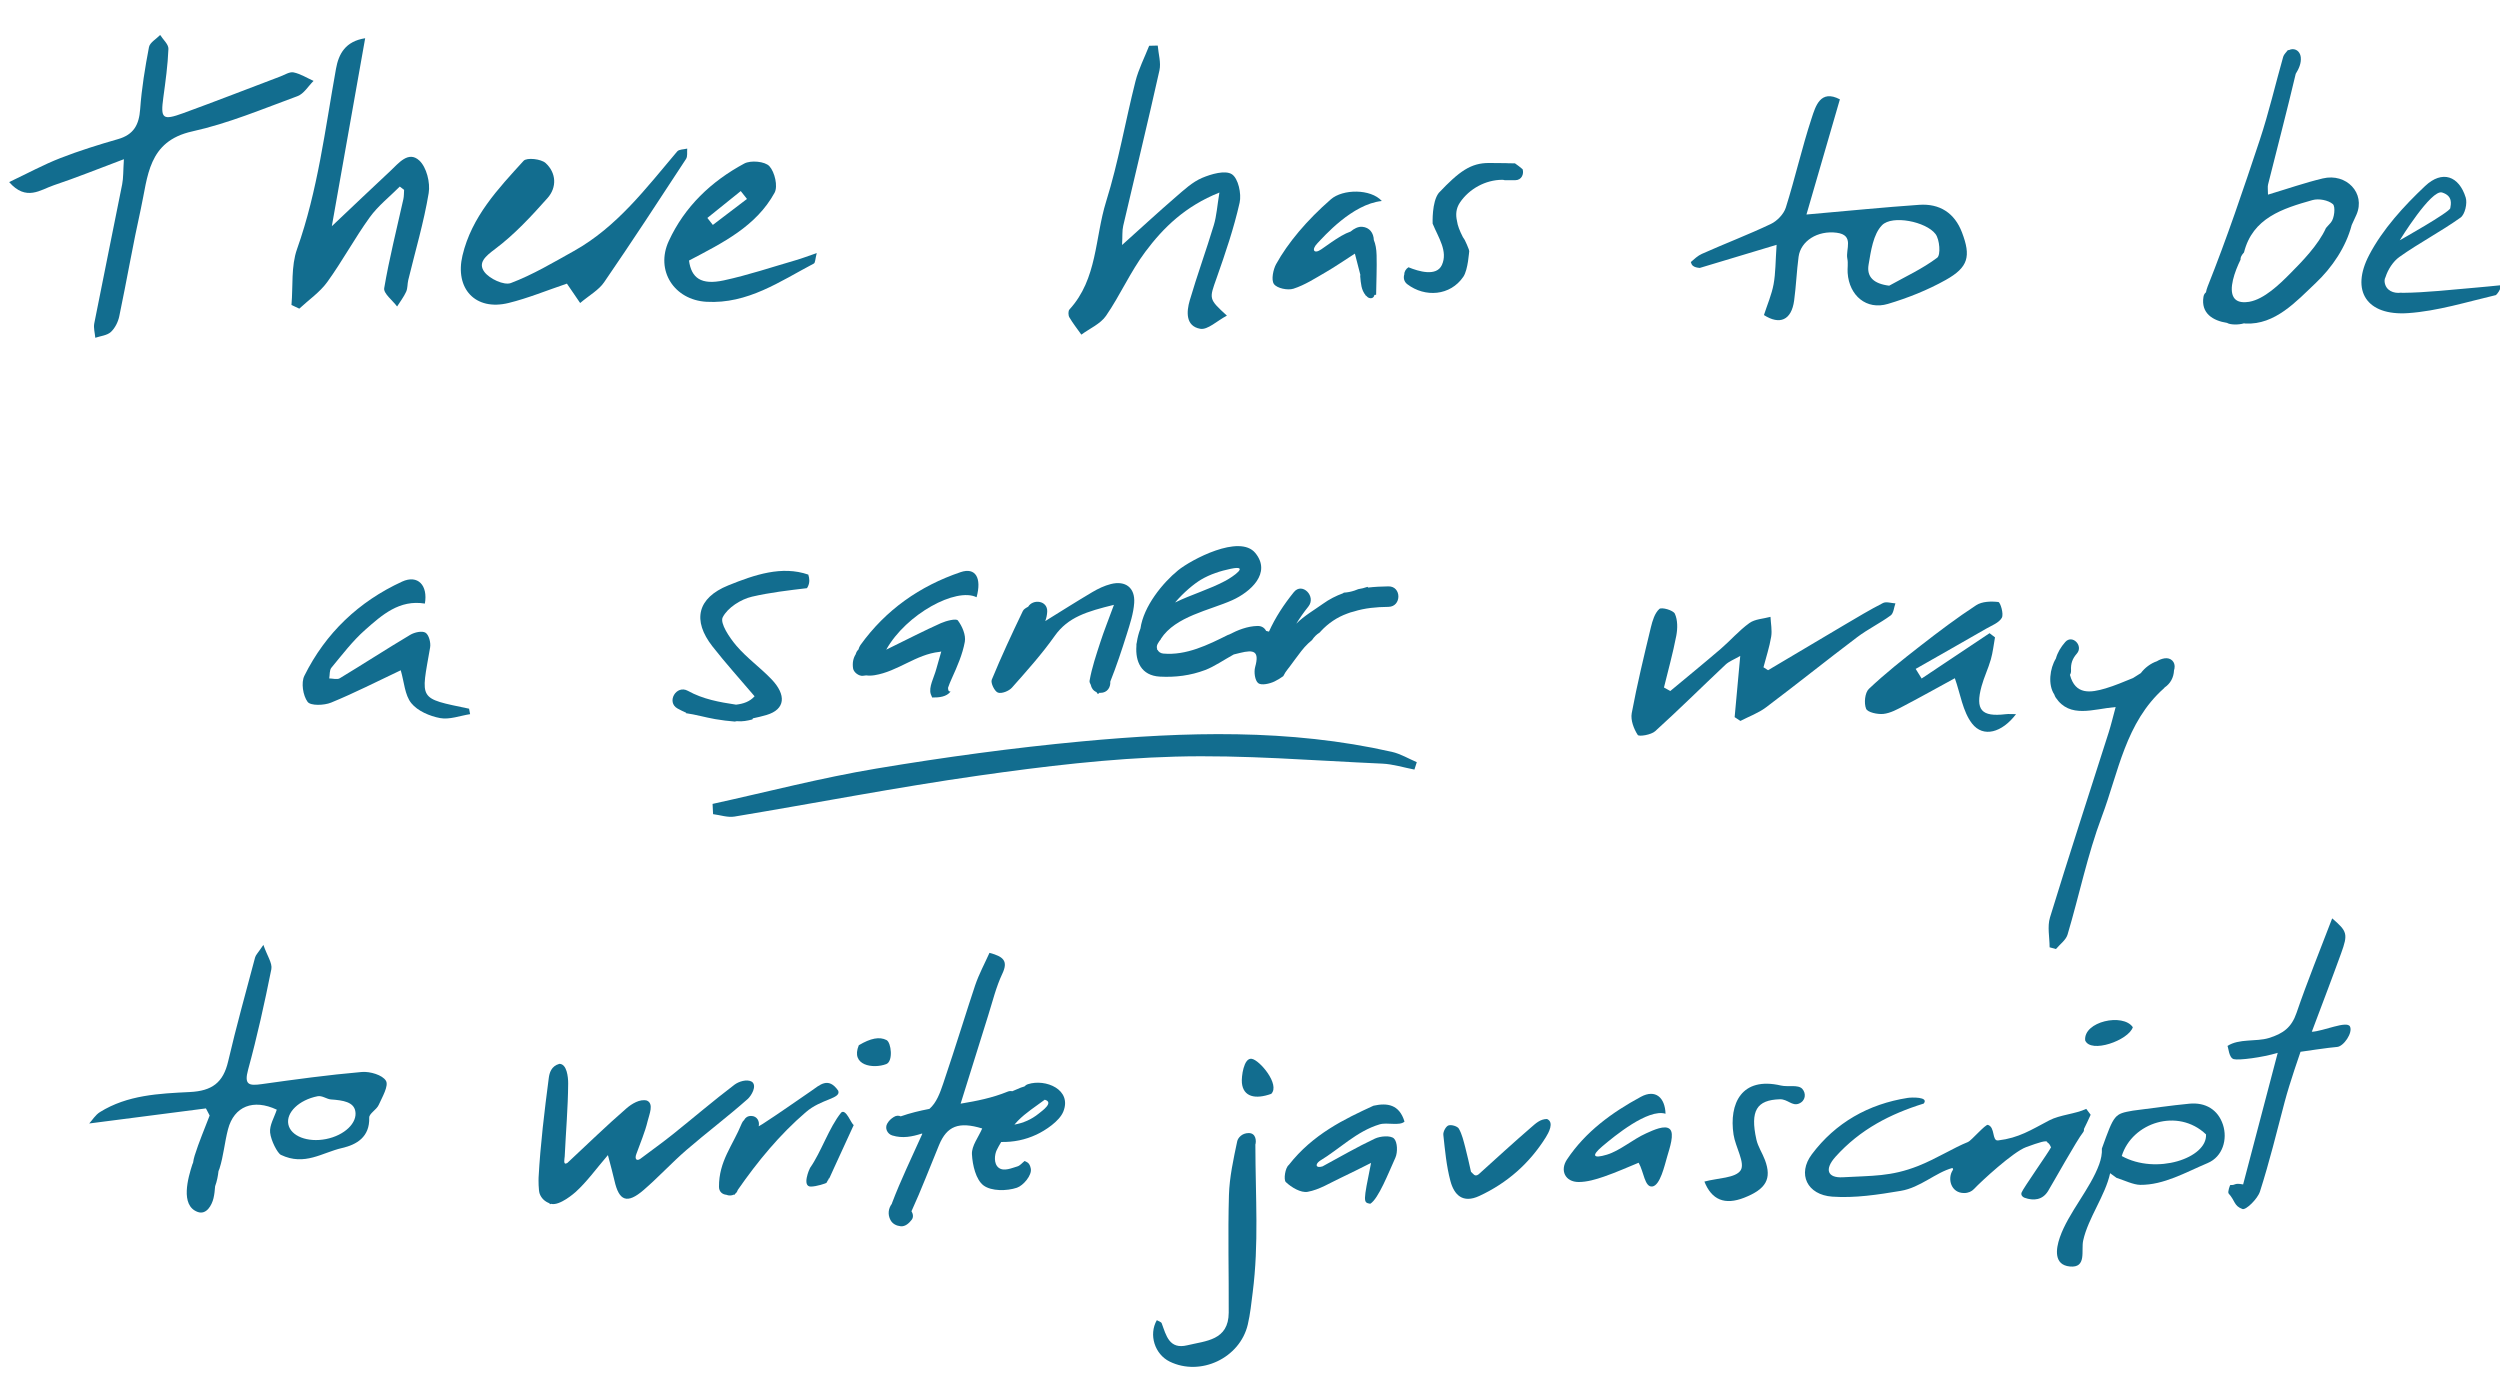 <?xml version="1.0" encoding="utf-8"?>
<!-- Generator: Adobe Illustrator 16.0.0, SVG Export Plug-In . SVG Version: 6.00 Build 0)  -->
<!DOCTYPE svg PUBLIC "-//W3C//DTD SVG 1.1//EN" "http://www.w3.org/Graphics/SVG/1.1/DTD/svg11.dtd">
<svg version="1.1" id="Layer_1" xmlns="http://www.w3.org/2000/svg" xmlns:xlink="http://www.w3.org/1999/xlink" x="0px" y="0px"
	 width="1144.605px" height="629.2px" viewBox="0 0 1144.605 629.2" enable-background="new 0 0 1144.605 629.2"
	 xml:space="preserve">
<g>
	<path fill-rule="evenodd" clip-rule="evenodd" fill="#126D8F" d="M898.28,106.417c-3.394-8.917-10.201-13.289-19.584-12.642
		c-16.065,1.108-32.095,2.729-51.627,4.439c5.323-18.335,10.249-35.309,15.308-52.726c-8.934-4.708-11.141,3.158-12.938,8.63
		c-4.431,13.477-7.551,27.382-11.817,40.92c-0.938,2.979-3.977,6.139-6.86,7.51c-10.35,4.927-21.103,9-31.57,13.687
		c-1.873,0.839-3.456,2.326-5.069,3.747c0.188,0.692,0.472,1.295,0.93,1.686c0.741,0.636,1.917,0.897,3.175,1.002
		c11.494-3.458,23.047-6.934,35.172-10.583c-0.525,7.632-0.438,12.939-1.379,18.056c-0.872,4.727-2.848,9.248-4.417,14.103
		c7.196,4.613,12.596,2.419,13.827-6.645c0.9-6.643,1.153-13.374,2.034-20.022c0.965-7.273,8.722-12.154,17.44-11.027
		c8.233,1.066,4.002,7.63,4.883,11.86c0.436,2.098-0.007,4.364,0.144,6.541c0.713,10.435,8.632,17.107,18.421,14.194
		c9.129-2.717,18.198-6.327,26.491-10.974C901.246,122.344,902.438,117.355,898.28,106.417z M886.925,117.998
		c-6.727,5.063-14.558,8.663-21.981,12.803c-7.074-0.877-10.392-4.014-9.428-9.63c1.075-6.297,2.111-13.912,6.145-18.052
		c4.679-4.805,20.184-1.651,24.494,4.023C888.088,109.687,888.596,116.742,886.925,117.998z"/>
	<path fill-rule="evenodd" clip-rule="evenodd" fill="#126D8F" d="M647.58,352.343c-4.915-0.941-9.802-2.504-14.748-2.721
		c-31.608-1.387-63.272-4.072-94.831-3.204c-30.04,0.827-60.118,4.453-89.918,8.687c-37.397,5.313-74.517,12.566-111.796,18.754
		c-3.124,0.518-6.536-0.696-9.813-1.104c-0.077-1.563-0.154-3.129-0.229-4.693c24.975-5.479,49.782-11.969,74.969-16.179
		c31.189-5.211,62.603-9.505,94.086-12.442c47.432-4.426,94.964-5.851,141.959,4.788c3.956,0.896,7.609,3.115,11.404,4.721
		C648.302,350.08,647.941,351.212,647.58,352.343z"/>
	<path fill-rule="evenodd" clip-rule="evenodd" fill="#126D8F" d="M530.061,20.861c0.311,3.805,1.572,7.822,0.779,11.38
		c-5.303,23.779-11.078,47.449-16.593,71.179c-0.517,2.225-0.294,4.621-0.512,8.75c9.101-8.169,16.735-15.211,24.591-21.993
		c3.76-3.245,7.589-6.835,12.04-8.73c4.225-1.799,10.606-3.618,13.632-1.677c2.903,1.861,4.477,8.937,3.554,13.027
		c-2.639,11.693-6.522,23.146-10.529,34.479c-3.398,9.615-3.775,9.481,4.702,17.234c-4.561,2.408-8.818,6.632-12.211,6.024
		c-6.721-1.204-6.33-7.79-4.801-12.998c3.398-11.579,7.543-22.938,11.032-34.492c1.265-4.195,1.527-8.694,2.551-14.888
		c-15.649,6.261-25.624,16.025-33.933,27.138c-6.83,9.135-11.486,19.868-17.975,29.295c-2.551,3.708-7.459,5.796-11.295,8.623
		c-1.864-2.629-3.88-5.168-5.502-7.939c-0.533-0.91-0.57-2.902,0.055-3.583c12.838-13.996,11.605-32.858,16.785-49.415
		c5.629-17.985,8.793-36.73,13.43-55.042c1.416-5.596,4.144-10.858,6.273-16.275C527.441,20.925,528.752,20.894,530.061,20.861z"/>
	<path fill-rule="evenodd" clip-rule="evenodd" fill="#126D8F" d="M56.726,72.888c-11.973,4.492-21.938,8.538-32.119,11.935
		c-6.038,2.014-12.577,7.508-20.419-1.457c8.563-4.063,15.764-7.982,23.34-10.94c8.663-3.384,17.586-6.171,26.537-8.735
		c7.171-2.055,9.599-6.574,10.109-13.715c0.682-9.525,2.241-19.019,4.035-28.409c0.401-2.1,3.349-3.713,5.121-5.552
		c1.334,2.121,3.865,4.287,3.784,6.35c-0.289,7.439-1.327,14.863-2.333,22.259c-1.32,9.703-0.41,10.653,9.117,7.183
		c14.881-5.419,29.636-11.195,44.453-16.795c2.011-0.759,4.262-2.249,6.076-1.864c3.175,0.671,6.101,2.531,9.131,3.893
		c-2.427,2.39-4.438,5.913-7.349,6.98c-15.896,5.834-31.695,12.51-48.139,16.132C67.62,64.658,67.733,80.96,64.478,95.619
		c-3.625,16.322-6.443,32.824-9.872,49.193c-0.544,2.6-1.96,5.451-3.873,7.202c-1.726,1.579-4.687,1.809-7.102,2.635
		c-0.183-2.201-0.881-4.505-0.47-6.59c4.168-21.233,8.567-42.42,12.766-63.648C56.513,81.453,56.374,78.351,56.726,72.888z"/>
	<path fill-rule="evenodd" clip-rule="evenodd" fill="#126D8F" d="M183.044,85.414c-4.639,4.66-9.967,8.822-13.768,14.089
		c-6.905,9.563-12.528,20.057-19.441,29.615c-3.396,4.695-8.483,8.167-12.807,12.192c-1.193-0.561-2.39-1.121-3.583-1.681
		c0.748-8.567-0.229-17.749,2.553-25.595c9.519-26.831,12.841-54.835,17.835-82.554c1.224-6.797,4.279-12.556,13.358-13.981
		c-5.089,28.687-9.975,56.228-15.268,86.069c9.951-9.408,18.321-17.399,26.786-25.289c3.794-3.538,8.274-9.382,13.255-4.801
		c3.33,3.062,5.099,10.162,4.311,14.916c-2.225,13.413-6.143,26.545-9.35,39.799c-0.429,1.771-0.24,3.768-0.969,5.372
		c-1.086,2.386-2.735,4.517-4.144,6.757c-2.088-2.814-6.313-5.992-5.907-8.383c2.325-13.691,5.769-27.192,8.776-40.769
		c0.305-1.371,0.231-2.828,0.334-4.245C184.358,86.421,183.701,85.917,183.044,85.414z"/>
	<path fill-rule="evenodd" clip-rule="evenodd" fill="#126D8F" d="M265.619,138.733c-2.742-4.016-4.438-6.502-6.059-8.877
		c-9.171,3.093-17.788,6.674-26.744,8.87c-15.163,3.715-24.67-6.563-21.066-21.769c4.213-17.778,16.298-30.508,27.986-43.338
		c1.433-1.571,7.978-0.882,10.078,1.034c4.891,4.467,5.244,11.102,0.867,16.027c-7.404,8.328-15.113,16.668-23.97,23.299
		c-4.44,3.325-8.017,6.328-4.943,10.504c2.325,3.159,9.012,6.285,12.126,5.107c10.016-3.789,19.383-9.386,28.805-14.636
		c19.782-11.025,33.11-28.801,47.357-45.622c0.853-1.005,3.028-0.892,4.586-1.298c-0.15,1.591,0.243,3.54-0.532,4.724
		c-12.372,18.914-24.729,37.841-37.521,56.473C274.121,132.83,269.826,135.173,265.619,138.733z"/>
	<path fill-rule="evenodd" clip-rule="evenodd" fill="#126D8F" d="M470.688,496.37c-0.715,0.227-1.251,0.605-1.662,1.059
		c-1.021,0.262-2.127,0.675-3.345,1.239c-0.735,0.341-1.488,0.646-2.241,0.953c-0.614-0.17-1.329-0.142-2.127,0.186
		c-6.935,2.846-14.189,4.287-21.503,5.494c4.568-14.632,8.543-27.472,12.586-40.271c2.043-6.458,3.633-13.153,6.511-19.226
		c2.751-5.814,0.545-7.849-5.884-9.557c-2.181,4.88-4.821,9.732-6.563,14.885c-3.331,9.853-8.782,27.694-14.606,44.904
		c-1.494,4.414-3.099,8.853-6.315,11.652c-4.447,0.854-8.848,1.912-13.146,3.422c-0.936-0.432-2.065-0.438-3.228,0.323
		c-1.321,0.866-2.085,1.558-2.906,2.909c-1.291,2.126-0.032,4.809,2.242,5.51c4.771,1.473,9.166,0.542,13.511-0.848
		c0.096,0.03,0.177,0.05,0.275,0.079c-4.887,10.938-9.892,21.179-13.907,31.795c-0.033,0.086-0.034,0.183-0.062,0.271
		c-1.599,2.096-1.975,4.892-0.617,7.437c0.947,1.778,2.725,2.633,4.642,2.838c2.162,0.233,3.891-1.434,5.079-2.981
		c0.867-1.131,0.639-2.708-0.111-3.884c4.564-9.946,8.429-20.213,12.629-30.328c3.606-8.681,8.992-10.859,19.756-7.568
		c-1.705,3.966-4.896,7.961-4.702,11.785c0.253,5.012,1.827,11.71,5.335,14.315c3.557,2.644,10.634,2.591,15.258,1.027
		c2.973-1.005,6.914-5.742,6.367-8.684c-0.547-2.94-1.889-3.002-2.834-3.566c-1.11,0.865-2.102,2.153-3.354,2.505
		c-2.353,0.657-6.146,2.455-8.535,0.601c-2.388-1.855-1.888-6.057-0.872-8.125c0.613-1.247,1.297-2.472,2.034-3.674
		c5.666,0.089,10.94-0.951,16.163-3.39c4.095-1.914,10.479-6.131,12.256-10.479C490.95,498.836,478.691,493.807,470.688,496.37z
		 M475.596,509.833c-3.425,2.774-7.162,4.347-11.164,5.058c0.534-0.591,1.059-1.2,1.611-1.766c3.596-3.676,8.082-6.485,12.286-9.633
		C482.691,504.722,477.179,508.551,475.596,509.833z"/>
	<path fill-rule="evenodd" clip-rule="evenodd" fill="#126D8F" d="M809.497,306.852c11.637-6.909,23.257-13.843,34.913-20.719
		c5.847-3.446,11.667-6.963,17.703-10.045c1.482-0.756,3.774,0.066,5.693,0.161c-0.69,1.884-0.825,4.53-2.172,5.519
		c-4.917,3.6-10.498,6.303-15.355,9.97c-14.016,10.577-27.709,21.58-41.742,32.133c-3.486,2.619-7.784,4.163-11.707,6.203
		c-0.879-0.579-1.758-1.155-2.638-1.734c0.815-8.892,1.629-17.783,2.567-28.034c-2.856,1.659-5.124,2.481-6.74,3.999
		c-10.772,10.126-21.263,20.556-32.22,30.475c-1.846,1.67-7.411,2.574-7.976,1.705c-1.815-2.796-3.329-6.82-2.745-9.958
		c2.462-13.2,5.629-26.274,8.772-39.337c0.727-3.007,1.759-6.479,3.87-8.381c1.032-0.929,6.368,0.571,7.105,2.185
		c1.32,2.882,1.28,6.808,0.653,10.074c-1.527,7.967-3.72,15.808-5.645,23.698c0.965,0.537,1.932,1.071,2.897,1.608
		c7.704-6.418,15.479-12.753,23.088-19.285c4.474-3.839,8.375-8.415,13.131-11.83c2.572-1.848,6.398-1.951,9.66-2.84
		c0.143,3.048,0.795,6.181,0.31,9.126c-0.78,4.72-2.312,9.316-3.528,13.966C808.095,305.957,808.797,306.405,809.497,306.852z"/>
	<path fill-rule="evenodd" clip-rule="evenodd" fill="#126D8F" d="M336.283,496.618c-9.609,7.296-18.789,15.156-28.215,22.7
		c-4.629,3.706-9.466,7.158-14.205,10.723c-2.463,2.125-3.401,0.562-2.517-1.683c1.781-5.031,3.966-9.966,5.186-15.13
		c0.688-2.926,2.992-7.938-0.396-9.357c-3.175-0.812-6.936,1.52-9.294,3.562c-9.092,7.874-17.722,16.28-27.099,25.024
		c-2.094,1.273-1.247-1.95-1.197-3.014c0.516-11.126,1.505-22.242,1.582-33.366c0.021-2.993-0.604-9.008-4.03-9.008
		c-3.761,1.042-4.552,4.195-4.859,6.548c-1.967,15.126-3.827,30.302-4.654,45.519c-0.051,0.938-0.068,5.881,0.499,7.408
		c0.798,2.137,2.397,3.589,4.482,4.368c0.072,0.149,0.155,0.3,0.224,0.45c0.155-0.071,0.32-0.135,0.479-0.203
		c3.97,1.091,10.953-5.129,11.258-5.404c5.148-4.658,9.271-10.451,14.803-16.906c1.331,5.169,2.251,8.383,2.978,11.64
		c2.115,9.464,5.825,10.855,13.399,4.325c6.785-5.85,12.872-12.51,19.655-18.366c9.171-7.919,18.881-15.222,27.941-23.26
		c1.674-1.487,4.411-6.021,1.967-7.903C342.025,493.91,338.186,495.173,336.283,496.618z"/>
	<path fill-rule="evenodd" clip-rule="evenodd" fill="#126D8F" d="M635.709,268.465c-3.221,0.036-6.406,0.196-9.53,0.569
		l0.278-0.328c-0.17,0.009-0.346,0.013-0.513,0.024c-1.266,0.452-2.622,0.786-4.062,1.005c-0.619,0.253-1.223,0.491-1.777,0.674
		c-1.643,0.539-3.238,0.843-4.852,0.931c-0.113,0.092-0.229,0.183-0.342,0.275c-3.202,1.164-6.287,2.725-9.217,4.831
		c-3.883,2.79-8.653,5.514-12.195,9.112c1.646-2.691,3.475-5.305,5.521-7.841c3.761-4.657-2.83-11.334-6.629-6.628
		c-4.594,5.691-8.5,11.633-11.401,18.091c-0.435-0.117-0.864-0.218-1.297-0.322c-0.681-1.34-1.999-2.322-3.985-2.267
		c-4.65,0.126-8.918,1.83-13.048,3.973c-0.142,0.039-0.281,0.081-0.425,0.118c-9.189,4.59-19.119,9.501-29.654,8.549
		c-1.233-0.11-2.21-0.83-2.66-1.796c-0.076,0.009-0.146,0.015-0.223,0.024c0.037-0.102,0.068-0.196,0.102-0.291
		c-0.248-0.722-0.216-1.553,0.231-2.38c0.448-0.83,0.938-1.482,1.501-2.201c-0.007-0.037-0.007-0.072-0.015-0.108
		c6.629-10.306,22.374-13.068,32.657-17.683c8.299-3.726,18.103-12.401,10.573-21.603c-7.204-8.805-29.479,3.121-35.378,7.933
		c-7.03,5.735-15.816,16.466-17.219,26.663c-0.01,0.02-0.02,0.035-0.027,0.055c-0.765,1.957-1.322,4.072-1.629,6.189
		c-0.189,0.615-0.242,1.187-0.191,1.712c-0.526,7.013,2.106,13.592,10.77,14.046c7.117,0.374,14.008-0.503,20.684-3.016
		c4.146-1.56,8.595-4.656,13.114-7.138c0.954-0.234,1.908-0.469,2.86-0.704c6.391-1.583,8.967-0.85,6.94,6.443
		c-0.635,2.285-0.128,6.189,1.401,7.396c1.441,1.137,5.201,0.302,7.424-0.757c1.4-0.666,2.752-1.506,4.042-2.442
		c0.575-1.176,1.301-2.309,2.161-3.363c0.232-0.29,0.408-0.507,0.531-0.658c0.293-0.394,0.588-0.788,0.878-1.185
		c0.623-0.854,1.243-1.717,1.884-2.56c1.855-2.439,3.682-5.108,5.949-7.21c0.578-0.537,1.17-1.053,1.771-1.551
		c0.91-1.397,2.103-2.611,3.584-3.522c0.146-0.165,0.274-0.346,0.424-0.507c3.474-3.745,7.535-6.44,12.059-8.081
		c0.994-0.392,2.023-0.738,3.135-0.982c4.955-1.563,10.145-2.052,15.793-2.114C641.751,277.772,641.758,268.398,635.709,268.465z
		 M549.871,265.389c4.158-2.473,8.941-4.007,13.654-4.983c8.975-1.86,0.828,3.73-2.373,5.457
		c-7.279,3.928-15.708,6.334-23.156,9.989C541.908,271.242,546.664,267.298,549.871,265.389z"/>
	<path fill-rule="evenodd" clip-rule="evenodd" fill="#126D8F" d="M957.191,510.381c-0.673-0.897-1.348-1.795-2.02-2.692
		c-5.027,2.37-12.024,2.69-16.942,5.268c-8.401,4.404-13.866,8.029-23.404,9.179c-2.939,0.355-1.231-6.027-4.683-7.126
		c-1.117-0.354-7.648,7.268-9.086,7.833c-6.351,2.495-14.671,7.76-22.859,10.985c-12.535,4.937-21.046,4.402-34.481,5.174
		c-6.946,0.399-8.617-3.541-3.3-9.443c5.562-6.17,11.832-11.144,18.925-15.218c6.432-3.693,13.539-6.648,21.415-9.085
		c2.522-3.156-5.598-2.866-7.359-2.589c-17.975,2.823-33.049,11.387-43.867,25.82c-6.742,8.996-2.172,18.578,9.387,19.39
		c10.346,0.727,21.004-0.916,31.332-2.652c9.021-1.516,15.895-8.375,23.671-10.483c0.104,0.192,0.196,0.363,0.298,0.552
		c-0.078,0.165-0.143,0.336-0.206,0.508c-2.509,3.84-0.786,10.422,5.214,10.422c1.991,0,3.497-0.736,4.549-1.849
		c3.35-3.554,17.907-16.99,23.855-19.166c5.949-2.176,9.691-3.407,9.704-2.176c0.769,0.403,1.309,1.262,1.71,2.313
		c-0.059,0.088-0.134,0.141-0.184,0.247c-0.818,1.769-12.707,18.617-13.324,20.464c-0.345,1.027,0.39,1.972,1.309,2.305
		c4.282,1.561,8.348,1.025,10.842-3.051c2.203-3.6,13.3-23.531,15.992-26.821c0.406-0.495,0.508-1.046,0.422-1.553
		C955.139,514.875,956.144,512.7,957.191,510.381z"/>
	<path fill-rule="evenodd" clip-rule="evenodd" fill="#126D8F" d="M990.96,301.426c-1.261,0.211-2.416,0.679-3.437,1.322
		c-2.852,0.961-5.597,3.045-7.354,5.428c-1.184,0.765-2.373,1.518-3.574,2.255c-4.166,1.688-8.301,3.477-12.591,4.749
		c-6.842,2.029-13.864,3.098-16.293-6.202c0.341-0.546,0.54-1.226,0.494-2.06c-0.166-3.089,0.607-5.332,2.652-7.661
		c3.176-3.618-2.108-8.945-5.304-5.303c-2.052,2.339-3.526,4.812-4.287,7.564c-2.764,4.49-3.731,11.964-0.71,16.471
		c0.167,0.51,0.369,0.994,0.66,1.423c6.506,9.637,17.09,5.186,27.421,4.29c-1.245,4.583-2.074,8.136-3.178,11.598
		c-8.991,28.24-18.197,56.411-26.884,84.743c-1.284,4.182-0.178,9.097-0.178,13.672c0.969,0.266,1.938,0.53,2.91,0.793
		c1.819-2.193,4.564-4.11,5.311-6.625c5.358-17.992,9.114-36.557,15.702-54.067c7.64-20.305,10.807-43.055,28.447-58.7
		c0.11-0.097,0.191-0.229,0.28-0.35c2.622-1.776,4.16-4.499,4.309-7.863c0.082-0.278,0.159-0.562,0.214-0.864
		C996.106,303.069,993.898,300.936,990.96,301.426z"/>
	<path fill-rule="evenodd" clip-rule="evenodd" fill="#126D8F" d="M315.457,119.289c1.057,8.004,5.562,11.312,15.863,9.095
		c11.193-2.41,22.113-6.094,33.135-9.288c2.796-0.811,5.52-1.869,9.485-3.23c-0.711,2.727-0.656,4.441-1.32,4.789
		c-15.539,8.176-30.257,18.586-49.157,17.517c-14.827-0.838-23.491-14.333-17.271-27.816c7.309-15.839,19.463-27.346,34.564-35.481
		c2.957-1.595,9.457-1.005,11.49,1.195c2.473,2.679,3.997,9.252,2.382,12.188C346.192,103.589,331.147,111.045,315.457,119.289z
		 M323.865,99.782c0.834,1.065,1.668,2.131,2.503,3.197c5.208-3.965,10.416-7.929,15.625-11.893
		c-0.948-1.205-1.896-2.41-2.846-3.614C334.054,91.576,328.959,95.679,323.865,99.782z"/>
	<path fill-rule="evenodd" clip-rule="evenodd" fill="#126D8F" d="M1019.833,478.882c5.323-3.479,13.097-1.835,18.937-3.629
		c6.609-2.03,10.408-4.867,12.678-11.506c4.961-14.502,10.771-28.715,16.322-43.279c6.938,5.962,7.315,7.091,4.078,16.048
		c-4.159,11.501-8.551,22.915-13.408,35.879c5.359-0.269,16.062-5.227,17.479-2.414c1.417,2.812-2.931,9.189-5.932,9.359
		c-2.998,0.17-16.709,2.213-16.709,2.213s-5.014,14.383-7.25,22.904c-3.605,13.74-6.995,27.56-11.319,41.077
		c-1.085,3.387-6.432,8.589-8.019,8.011c-3.953-1.437-3.252-3.724-6.326-7.103c-0.555-0.61,0.607-3.928,0.808-3.911
		c2.626,0.216,1.466-1.071,5.827-0.24c4.95-18.827,9.999-38.035,15.84-60.258c-7.173,2.174-17.807,3.479-20.092,2.902
		C1020.459,484.357,1020.304,479.673,1019.833,478.882z"/>
	<path fill-rule="evenodd" clip-rule="evenodd" fill="#126D8F" d="M194.528,276.346c-11.703-1.916-19.663,5.252-27.342,12.036
		c-5.768,5.092-10.509,11.371-15.455,17.332c-0.939,1.129-0.694,3.242-0.995,4.901c1.625,0.009,3.628,0.648,4.813-0.067
		c10.821-6.537,21.429-13.43,32.285-19.902c1.952-1.163,5.442-1.942,6.993-0.959c1.549,0.98,2.476,4.554,2.103,6.718
		c-4.192,24.317-5.829,23.129,17.833,28.066c0.157,0.833,0.316,1.668,0.476,2.501c-4.6,0.706-9.423,2.602-13.742,1.797
		c-4.751-0.886-10.285-3.247-13.178-6.825c-3.006-3.715-3.257-9.655-4.842-15.062c-10.876,5.134-21.206,10.426-31.907,14.81
		c-3.189,1.305-9.371,1.5-10.731-0.343c-2.131-2.887-3.047-8.792-1.486-11.937c9.706-19.576,24.938-34.022,44.744-43.124
		C191.316,262.97,195.979,267.999,194.528,276.346z"/>
	<path fill-rule="evenodd" clip-rule="evenodd" fill="#126D8F" d="M966.108,537.14c-2.232,10.269-10.073,20.539-12.335,30.8
		c-1.018,4.616,1.736,12.682-6.119,11.913c-7.367-0.721-6.455-7.912-4.572-13.328c3.906-11.234,13.973-22.283,18.021-33.469
		c0.82-2.265,1.381-4.836,1.225-7.211c5.709-15.832,5.709-15.832,14.235-17.353c8.608-1.067,17.192-2.354,25.821-3.177
		c7.393-0.705,13.109,2.73,15.374,9.605c2.19,6.647-0.089,14.66-6.981,17.567c-10.166,4.287-20.055,10.077-30.87,9.991
		c-3.13-0.026-7.214-2.032-10.873-3.209C968.058,538.561,967.084,537.85,966.108,537.14z M1010.01,519.371
		c-12.885-12.309-33.866-5.424-38.586,9.908C987.184,538.042,1010.639,530.243,1010.01,519.371z"/>
	<path fill-rule="evenodd" clip-rule="evenodd" fill="#126D8F" d="M879.807,310.653c10.366-6.916,20.732-13.834,31.098-20.75
		c0.83,0.633,1.657,1.269,2.484,1.903c-0.611,3.376-0.962,6.828-1.898,10.111c-1.186,4.155-3.113,8.103-4.249,12.267
		c-2.97,10.873-0.063,14.13,11.009,12.806c1.421-0.168,2.879-0.021,4.77-0.021c-6.434,8.48-15.01,10.897-20.121,4.318
		c-4.295-5.53-5.33-13.592-7.892-20.77c-7.663,4.18-15.417,8.521-23.288,12.645c-2.992,1.568-6.17,3.349-9.408,3.698
		c-2.668,0.287-7.255-0.702-7.936-2.37c-1.033-2.534-0.559-7.357,1.274-9.089c7.439-7.03,15.506-13.43,23.603-19.724
		c8.311-6.459,16.728-12.828,25.529-18.579c2.662-1.74,6.826-1.87,10.151-1.471c0.916,0.11,2.538,5.477,1.594,7.204
		c-1.265,2.312-4.644,3.548-7.235,5.041c-10.713,6.169-21.473,12.259-32.214,18.378
		C877.987,307.718,878.896,309.185,879.807,310.653z"/>
	<path fill-rule="evenodd" clip-rule="evenodd" fill="#126D8F" d="M439.826,261.945c-18.686,6.33-34.314,17.301-45.876,33.386
		c-0.423,0.592-0.692,1.295-0.911,2.035c-0.606,0.569-1.04,1.299-1.251,2.158c-1.155,1.818-1.577,3.942-1.229,6.438
		c0.263,1.857,2.671,3.668,4.521,3.441l1.495-0.182c1.121,0.15,2.387,0.148,3.833-0.084c10.614-1.705,19.021-9.569,29.671-10.671
		c0.312-0.033,0.598-0.101,0.875-0.179c-0.9,3.094-1.625,5.545-2.28,8.01c-1.024,3.868-3.592,8.306-2.525,11.511
		c0.173,0.521,0.399,1.034,0.641,1.543c3.254,0.03,6.548-0.302,8.425-2.726c-0.048-0.005-0.082-0.031-0.136-0.033
		c-0.69-0.024-0.749-0.2-0.904-0.707c-0.092-0.297-0.114-0.652-0.119-1.015c0.416-1.28,1.024-2.741,1.806-4.46
		c2.42-5.336,4.838-10.868,5.871-16.562c0.558-3.063-1.183-7.131-3.175-9.774c-0.76-1.011-5.351,0.15-7.783,1.238
		c-7.672,3.432-15.15,7.297-25.027,12.133c9.206-16.428,32.124-28.625,41.37-24C449.554,264.548,446.635,259.638,439.826,261.945z"
		/>
	<path fill-rule="evenodd" clip-rule="evenodd" fill="#126D8F" d="M508.605,267.399c-2.949,0.746-5.832,2.119-8.468,3.679
		c-7.216,4.275-14.315,8.771-21.562,13.264c0.506-1.375,0.814-2.814,0.881-4.313c0.227-5.164-6.559-5.883-8.717-2.24
		c-1.102,0.581-2.037,1.136-2.43,1.949c-4.99,10.378-9.863,20.827-14.242,31.471c-0.598,1.458,1.299,5.354,2.829,5.896
		c1.706,0.604,5.021-0.705,6.408-2.269c6.796-7.661,13.685-15.332,19.581-23.678c6.102-8.637,14.762-11.197,27.125-14.242
		c-2.678,7.292-4.604,12.065-6.184,16.951c-1.896,5.859-3.913,11.743-4.971,17.774c-0.101,0.579,0.143,1.216,0.54,1.882
		c0.271,1.438,1.134,2.734,2.586,3.334c0.245,0.312,0.479,0.621,0.68,0.923c0.235-0.208,0.485-0.409,0.745-0.607
		c0.143,0.011,0.271,0.043,0.425,0.043c3.217,0,4.703-2.656,4.497-5.14c2.846-7.13,5.267-14.442,7.57-21.771
		c1.461-4.655,3.044-9.434,3.381-14.24C519.77,269.104,515.312,265.704,508.605,267.399z"/>
	<path fill-rule="evenodd" clip-rule="evenodd" fill="#126D8F" d="M337.149,295.644c-3.168-3.719-7.619-10.338-6.264-13.014
		c2.222-4.393,8.313-8.273,13.447-9.456c8.271-1.907,16.756-2.898,25.139-3.884c0.157-0.253,0.308-0.51,0.436-0.775
		c0.882-1.8,0.739-3.646,0.165-5.438c-12.082-4.183-24.511,0.031-36.626,4.932c-14.202,5.744-16.584,16.015-7.229,27.97
		c6.018,7.692,12.593,14.951,19.266,22.812c-2.236,2.486-5.188,3.454-8.491,3.833c-7.643-1.154-15.139-2.489-22.048-6.328
		c-5.289-2.941-10.017,5.158-4.731,8.093c1.308,0.727,2.632,1.361,3.965,1.946c-0.07,0.052-0.139,0.121-0.209,0.174
		c4.507,0.634,8.856,1.923,13.443,2.731c3.047,0.536,6.062,0.887,9.078,1.129c0.339-0.138,0.705-0.207,1.088-0.169
		c2.37,0.231,4.602-0.238,6.888-0.8c0.082-0.172,0.181-0.339,0.244-0.519c2.098-0.437,4.181-0.923,6.227-1.528
		c8.753-2.595,9.092-9.232,2.332-16.317C348.144,305.664,341.937,301.271,337.149,295.644z"/>
	<path fill-rule="evenodd" clip-rule="evenodd" fill="#126D8F" d="M529.639,604.434c0.772,0.471,1.998,0.77,2.24,1.43
		c2.059,5.579,3.437,12.069,11.714,10.062c8.5-2.06,18.902-2.199,18.967-14.925c0.091-17.941-0.417-35.894,0.104-53.818
		c0.239-8.249,2.069-16.496,3.776-24.619c0.331-1.567,2.15-3.801,5.274-3.801c3.532,0,3.475,3.996,3.045,5.254
		c0.057,24.862,1.637,45.182-1.216,67.662c-0.628,4.942-1.116,9.94-2.257,14.774c-3.623,15.355-21.645,23.812-35.722,16.954
		C528.688,620.059,525.824,611.088,529.639,604.434z"/>
	<path fill-rule="evenodd" clip-rule="evenodd" fill="#126D8F" d="M628.998,109.894c-0.109-3.185-1.914-5.781-5.334-6.061
		c-1.871-0.152-3.842,0.912-5.318,2.191c-1.342,0.463-2.769,1.118-4.299,2.015c-3.16,1.855-5.833,3.843-9.139,6.137
		c-3.308,2.295-4.643,0.207-1.749-2.786c2.893-2.995,15.856-17.945,29.503-19.364c-5.111-5.654-17.869-5.531-23.334-0.77
		c-10.93,9.52-19.688,19.91-25.088,29.715c-1.261,2.289-2.342,7.169-0.967,9.081c1.403,1.954,6.301,2.977,8.934,2.129
		c5.201-1.675,9.979-4.788,14.781-7.562c4.211-2.434,8.221-5.218,13.337-8.5c0.9,3.498,1.727,6.7,2.514,9.758
		c-0.059,0.207-0.098,0.431-0.073,0.694c0.289,3.023,0.452,6.235,2.462,8.566c0.022,0.086,0.043,0.174,0.067,0.262
		c0.061-0.005,0.122-0.011,0.181-0.017c0.209,0.218,0.406,0.44,0.652,0.639c0.856,0.702,2.38,0.804,2.944-0.379
		c0.099-0.208,0.162-0.414,0.21-0.617c0.255-0.024,0.511-0.047,0.768-0.071c0.086-6.048,0.378-12.102,0.218-18.145
		C630.193,114.002,629.76,111.693,628.998,109.894z"/>
	<path fill-rule="evenodd" clip-rule="evenodd" fill="#126D8F" d="M643.043,513.522c-2.263,2.081-7.937,0.222-11.386,1.254
		c-10.559,3.16-18.322,11.26-27.438,16.745c-2.188,1.581-1.874,3.456,1.274,2.507c7.968-4.297,15.799-8.884,23.982-12.717
		c2.528-1.185,7.22-1.547,8.741-0.057c1.628,1.592,1.774,6.312,0.646,8.795c-3.218,7.103-7.769,18.827-11.504,21.092
		c-3.272-0.614-3.272-0.614,0.373-18.712c-5.152,2.55-9.386,4.745-13.702,6.762c-5.062,2.364-10.026,5.541-15.366,6.482
		c-3.065,0.54-7.384-2.027-9.946-4.455c-1.132-1.073-0.301-6.607,1.347-7.841c11.03-14.131,25.556-21.054,38.768-27.129
		C635.158,504.841,640.686,505.646,643.043,513.522z"/>
	<path fill-rule="evenodd" clip-rule="evenodd" fill="#126D8F" d="M762.55,509.917c-8.019-2.439-23.368,10.219-28.885,14.872
		c-5.068,4.276-4.442,5.812,2.003,3.878c6.006-1.802,11.834-7.006,18.069-9.802c3.229-1.45,8.588-3.982,10.786-1.904
		c2.199,2.078-0.055,8.605-1.218,12.575c-1.217,4.16-3.218,13.181-6.776,13.686c-3.557,0.505-3.899-6.742-6.289-10.872
		c-4.642,1.886-10.164,4.391-15.868,6.354c-3.73,1.283-7.733,2.479-11.612,2.473c-6.143-0.011-8.681-5.299-5.302-10.354
		c8.517-12.748,20.593-21.495,33.779-28.644C758.014,498.509,762.325,502.582,762.55,509.917z"/>
	<path fill-rule="evenodd" clip-rule="evenodd" fill="#126D8F" d="M780.343,540.974c6.138-1.666,14.323-1.562,16.616-5.186
		c2.136-3.38-2.422-10.657-3.273-16.331c-2.127-14.164,3.627-26.685,21.723-22.452c3.196,0.749,7.887-0.551,9.756,1.524
		c1.869,2.076,1.555,5.508-1.57,6.76c-3.123,1.253-5.132-2.109-8.718-1.999c-10.532,0.324-13.676,5.158-10.729,18.438
		c0.726,3.268,2.755,6.226,3.938,9.417c3.176,8.564,0.509,13.288-9.547,17.229C789.683,551.845,783.679,549.372,780.343,540.974z"/>
	<path fill-rule="evenodd" clip-rule="evenodd" fill="#126D8F" d="M676.98,537.649c7.992-7.19,15.896-14.484,24.042-21.497
		c2.02-1.741,4.136-3.825,7.262-3.825c3.437,1.496,0.716,6.363-0.616,8.483c-7.44,11.842-17.572,20.811-30.377,26.751
		c-7.646,3.548-11.541-0.517-13.236-6.867c-1.827-6.85-2.471-14.043-3.239-21.127c-0.154-1.41,1.157-3.873,2.345-4.295
		c1.315-0.469,4.121,0.361,4.766,1.488c1.479,2.589,2.158,5.673,2.946,8.615c0.984,3.681,1.75,7.419,2.612,11.133
		C674.468,537.249,675.154,539.041,676.98,537.649z"/>
	<path fill-rule="evenodd" clip-rule="evenodd" fill="#126D8F" d="M697.118,77.481c-1.161-0.978-2.31-1.881-3.495-2.686
		c-1.23-0.025-2.46-0.055-3.689-0.068c-0.099-0.009-0.187-0.031-0.293-0.033c-2.626-0.026-5.245-0.055-7.852-0.069
		c-8.397-0.046-13.712,3.82-23.061,13.694c-3.244,4.152-2.792,13.83-2.81,14.065c2.648,6.436,7.104,12.695,4.223,18.964
		c-2.468,5.368-10.598,2.936-15.281,1.015c-1.143,0.722-1.941,1.952-1.905,3.229c-0.487,1.514-0.219,3.331,1.354,4.528
		c8.119,6.176,19.704,5.361,25.666-3.415c2.193-3.227,2.625-11.646,2.7-11.73c-0.104-0.282-0.18-0.575-0.222-0.875
		c-0.498-1.369-1.131-2.775-1.834-4.22c-0.269-0.463-0.542-0.923-0.868-1.346c-1.494-2.918-2.397-5.259-2.673-7.32
		c-0.655-2.862-0.512-5.726,1.347-8.489c4.226-6.282,11.734-10.381,19.34-10.399c0.44,0,0.827,0.075,1.191,0.183h4.747
		C696.684,82.507,697.809,79.668,697.118,77.481z"/>
	<path fill-rule="evenodd" clip-rule="evenodd" fill="#126D8F" d="M371.294,499.557c-7.378,5.039-14.665,10.216-22.166,15.068
		c-0.569,0.368-1.158,0.711-1.761,1.042c0.512-2.141-0.645-4.745-3.496-4.745c-1.593,0-2.658,0.813-3.201,1.903
		c-0.425,0.381-0.788,0.861-1.039,1.478c-4.189,10.301-10.531,17.296-10.447,29.121c0.018,2.259,1.637,3.448,3.366,3.596
		c1.086,0.463,2.39,0.438,3.449-0.081c0.063,0.06,0.115,0.126,0.18,0.187c0.117-0.172,0.237-0.342,0.355-0.513
		c0.572-0.417,1.016-1.01,1.235-1.782c9.132-13.132,19.174-25.342,31.257-35.711c7.065-6.062,16.127-6.062,14.757-9.741
		C379.195,492.736,375.252,496.856,371.294,499.557z"/>
	<path fill-rule="evenodd" clip-rule="evenodd" fill="#126D8F" d="M405.768,487.184c-6.008,2.285-16.456,0.676-12.568-8.634
		c5.447-3.229,9.455-4.015,12.692-2.363C408.056,477.29,409.021,485.948,405.768,487.184z"/>
	<g>
		<path fill-rule="evenodd" clip-rule="evenodd" fill="#126D8F" d="M390.88,515.068c-1.128-0.415-3.522-7.59-5.726-5.715
			c-5.614,6.907-9.166,18.086-14.27,25.354c-0.282,0.4-3.86,8.542,0.336,8.556c2.516,0.009,7.058-1.472,7.208-1.759
			c2.19-4.213,1.008-1.461,0.665-0.683C379.537,539.828,382.019,534.318,390.88,515.068z"/>
		<path fill-rule="evenodd" clip-rule="evenodd" fill="#126D8F" d="M379.094,540.82C378.973,541.091,379,541.035,379.094,540.82
			L379.094,540.82z"/>
	</g>
	<path fill-rule="evenodd" clip-rule="evenodd" fill="#126D8F" d="M582.029,500.809c-7.289,2.625-12.817,1.381-13.438-5.015
		c-0.271-2.794,0.821-11.562,4.474-11.032C576.718,485.291,586.199,496.596,582.029,500.809z"/>
	<path fill-rule="evenodd" clip-rule="evenodd" fill="#126D8F" d="M954.678,476.333c-0.819-8.677,17.355-12.601,21.82-6.031
		C974.535,476.331,957.191,482.482,954.678,476.333z"/>
	<path fill-rule="evenodd" clip-rule="evenodd" fill="#126D8F" d="M176.708,494.84c-1.562-2.673-7.325-4.363-11.054-4.041
		c-15.344,1.326-30.629,3.422-45.889,5.567c-5.901,0.829-8.054,0.276-6.153-6.686c4.136-15.152,7.538-30.524,10.618-45.929
		c0.549-2.749-1.893-6.093-3.641-11.144c-2.49,3.699-3.49,4.607-3.783,5.702c-4.21,15.861-8.633,31.676-12.352,47.654
		c-2.26,9.712-7.374,13.515-17.513,14.015c-14.088,0.696-28.587,1.327-41.185,9.188c-2.084,1.3-3.497,3.677-4.904,5.211
		c18.666-2.409,36.05-4.654,53.433-6.899c0.569,1.084,1.136,2.168,1.702,3.252c-2.329,6.11-4.916,12.138-6.868,18.366
		c-0.321,1.02-0.573,2.135-0.722,3.265c-0.119,0.209-0.226,0.432-0.306,0.685c-1.95,6.059-5.731,18.854,2.396,21.832
		c4.066,1.489,6.526-3.164,7.264-6.301c0.424-1.798,0.602-3.624,0.736-5.454c0.858-2.313,1.341-4.891,1.544-6.928
		c0.174-0.364,0.328-0.736,0.447-1.111c1.863-5.844,2.353-12.112,3.92-18.071c2.772-10.54,11.615-14.008,22.323-8.95
		c-1.118,3.492-3.407,7.123-3.056,10.477c0.392,3.706,3.387,9.471,4.948,10.214c10.907,5.193,18.862-1.054,27.994-3.142
		c6.634-1.517,12.716-5.014,12.433-13.913c-0.059-1.86,3.345-3.604,4.324-5.775C175.011,502.282,178.05,497.136,176.708,494.84z
		 M149.283,521.506c-8.462,1.681-16.195-1.341-17.272-6.753c-1.077-5.409,4.915-11.162,13.377-12.844
		c2.116-0.421,4.187,1.33,6.12,1.461c5.797,0.395,10.348,1.231,11.156,5.289C163.739,514.07,157.749,519.821,149.283,521.506z"/>
	<path fill-rule="evenodd" clip-rule="evenodd" fill="#126D8F" d="M1144.902,131.569c0.115-0.43,0.184-0.651,0.183-0.988
		c-3.942,0.384-7.882,0.804-11.83,1.131c-11.101,0.919-22.203,2.26-33.315,2.36c-0.201,0.002-0.418-0.023-0.641-0.066
		c-3.378,0.463-6.954-0.945-7.498-4.775c-0.117-0.837,0.005-1.657,0.378-2.326c1.117-3.528,3.486-7.216,6.383-9.277
		c9.027-6.419,18.957-11.568,27.972-18.002c2.039-1.456,3.195-6.526,2.37-9.188c-3.061-9.847-10.7-12.706-18.585-5.268
		c-9.799,9.243-19.393,19.739-25.582,31.527c-8.711,16.599-1.048,27.954,17.775,26.665c13.54-0.928,26.855-5.12,40.245-8.264
		C1143.687,134.206,1144.566,132.816,1144.902,131.569z M1118.089,88.132c4.999,1.562,4.062,5.309,3.749,7.186
		c-0.312,1.877-23.126,14.689-23.126,14.689S1113.088,86.571,1118.089,88.132z"/>
	<path fill="#126D8F" d="M1063.48,81.691c-8.197,1.958-16.196,4.755-25.099,7.423c0-2.338-0.238-3.56,0.036-4.651
		c4.23-16.886,8.663-33.723,12.66-50.662c1.416-2.257,2.589-4.832,2.322-7.545c-0.201-2.032-1.555-3.75-3.75-3.75
		c-0.546,0-1.099,0.155-1.615,0.407c-0.187,0.015-0.375,0.031-0.564,0.046c-0.725,1.001-1.803,1.903-2.121,3.021
		c-3.612,12.715-6.582,25.64-10.75,38.166c-7.48,22.489-15.052,44.989-23.832,66.988c-0.396,0.992-0.628,1.875-0.781,2.705
		c-0.557,0.441-0.986,1.095-1.143,2.048c-1.226,7.556,4.291,10.938,10.802,11.948c1.308,0.886,5.189,0.984,7.717,0.209
		c0.027-0.002,0.058-0.004,0.085-0.006c0.206,0.042,0.413,0.084,0.641,0.095c13.553,0.665,23.175-10.058,32.238-18.648
		c7.403-7.017,13.74-16.339,16.385-26.463c0.754-1.573,1.478-3.149,2.162-4.709C1083.202,88.411,1074.248,79.121,1063.48,81.691z
		 M1025.805,118.917c-0.043-0.529,0.06-1.091,0.355-1.65c0.346-0.646,0.771-1.188,1.238-1.694
		c3.941-15.782,17.608-20.08,31.384-23.972c2.833-0.801,7.173,0.02,9.304,1.853c1.275,1.099,0.712,6.577-0.914,8.425
		c-0.737,0.838-1.493,1.663-2.235,2.496c-3.513,7.806-11.03,15.467-16.612,21.085c-4.57,4.6-11.641,11.488-18.432,12.691
		c-0.001,0-0.001,0-0.001,0c-0.06,0.011-0.119,0.029-0.178,0.038c-0.62,0.101-1.184,0.146-1.718,0.169
		c-0.003,0-0.004,0.001-0.004,0.001c-2.686,0.112-4.342-0.727-5.255-2.157C1020.281,132.37,1023.144,124.315,1025.805,118.917z"/>
</g>
</svg>
